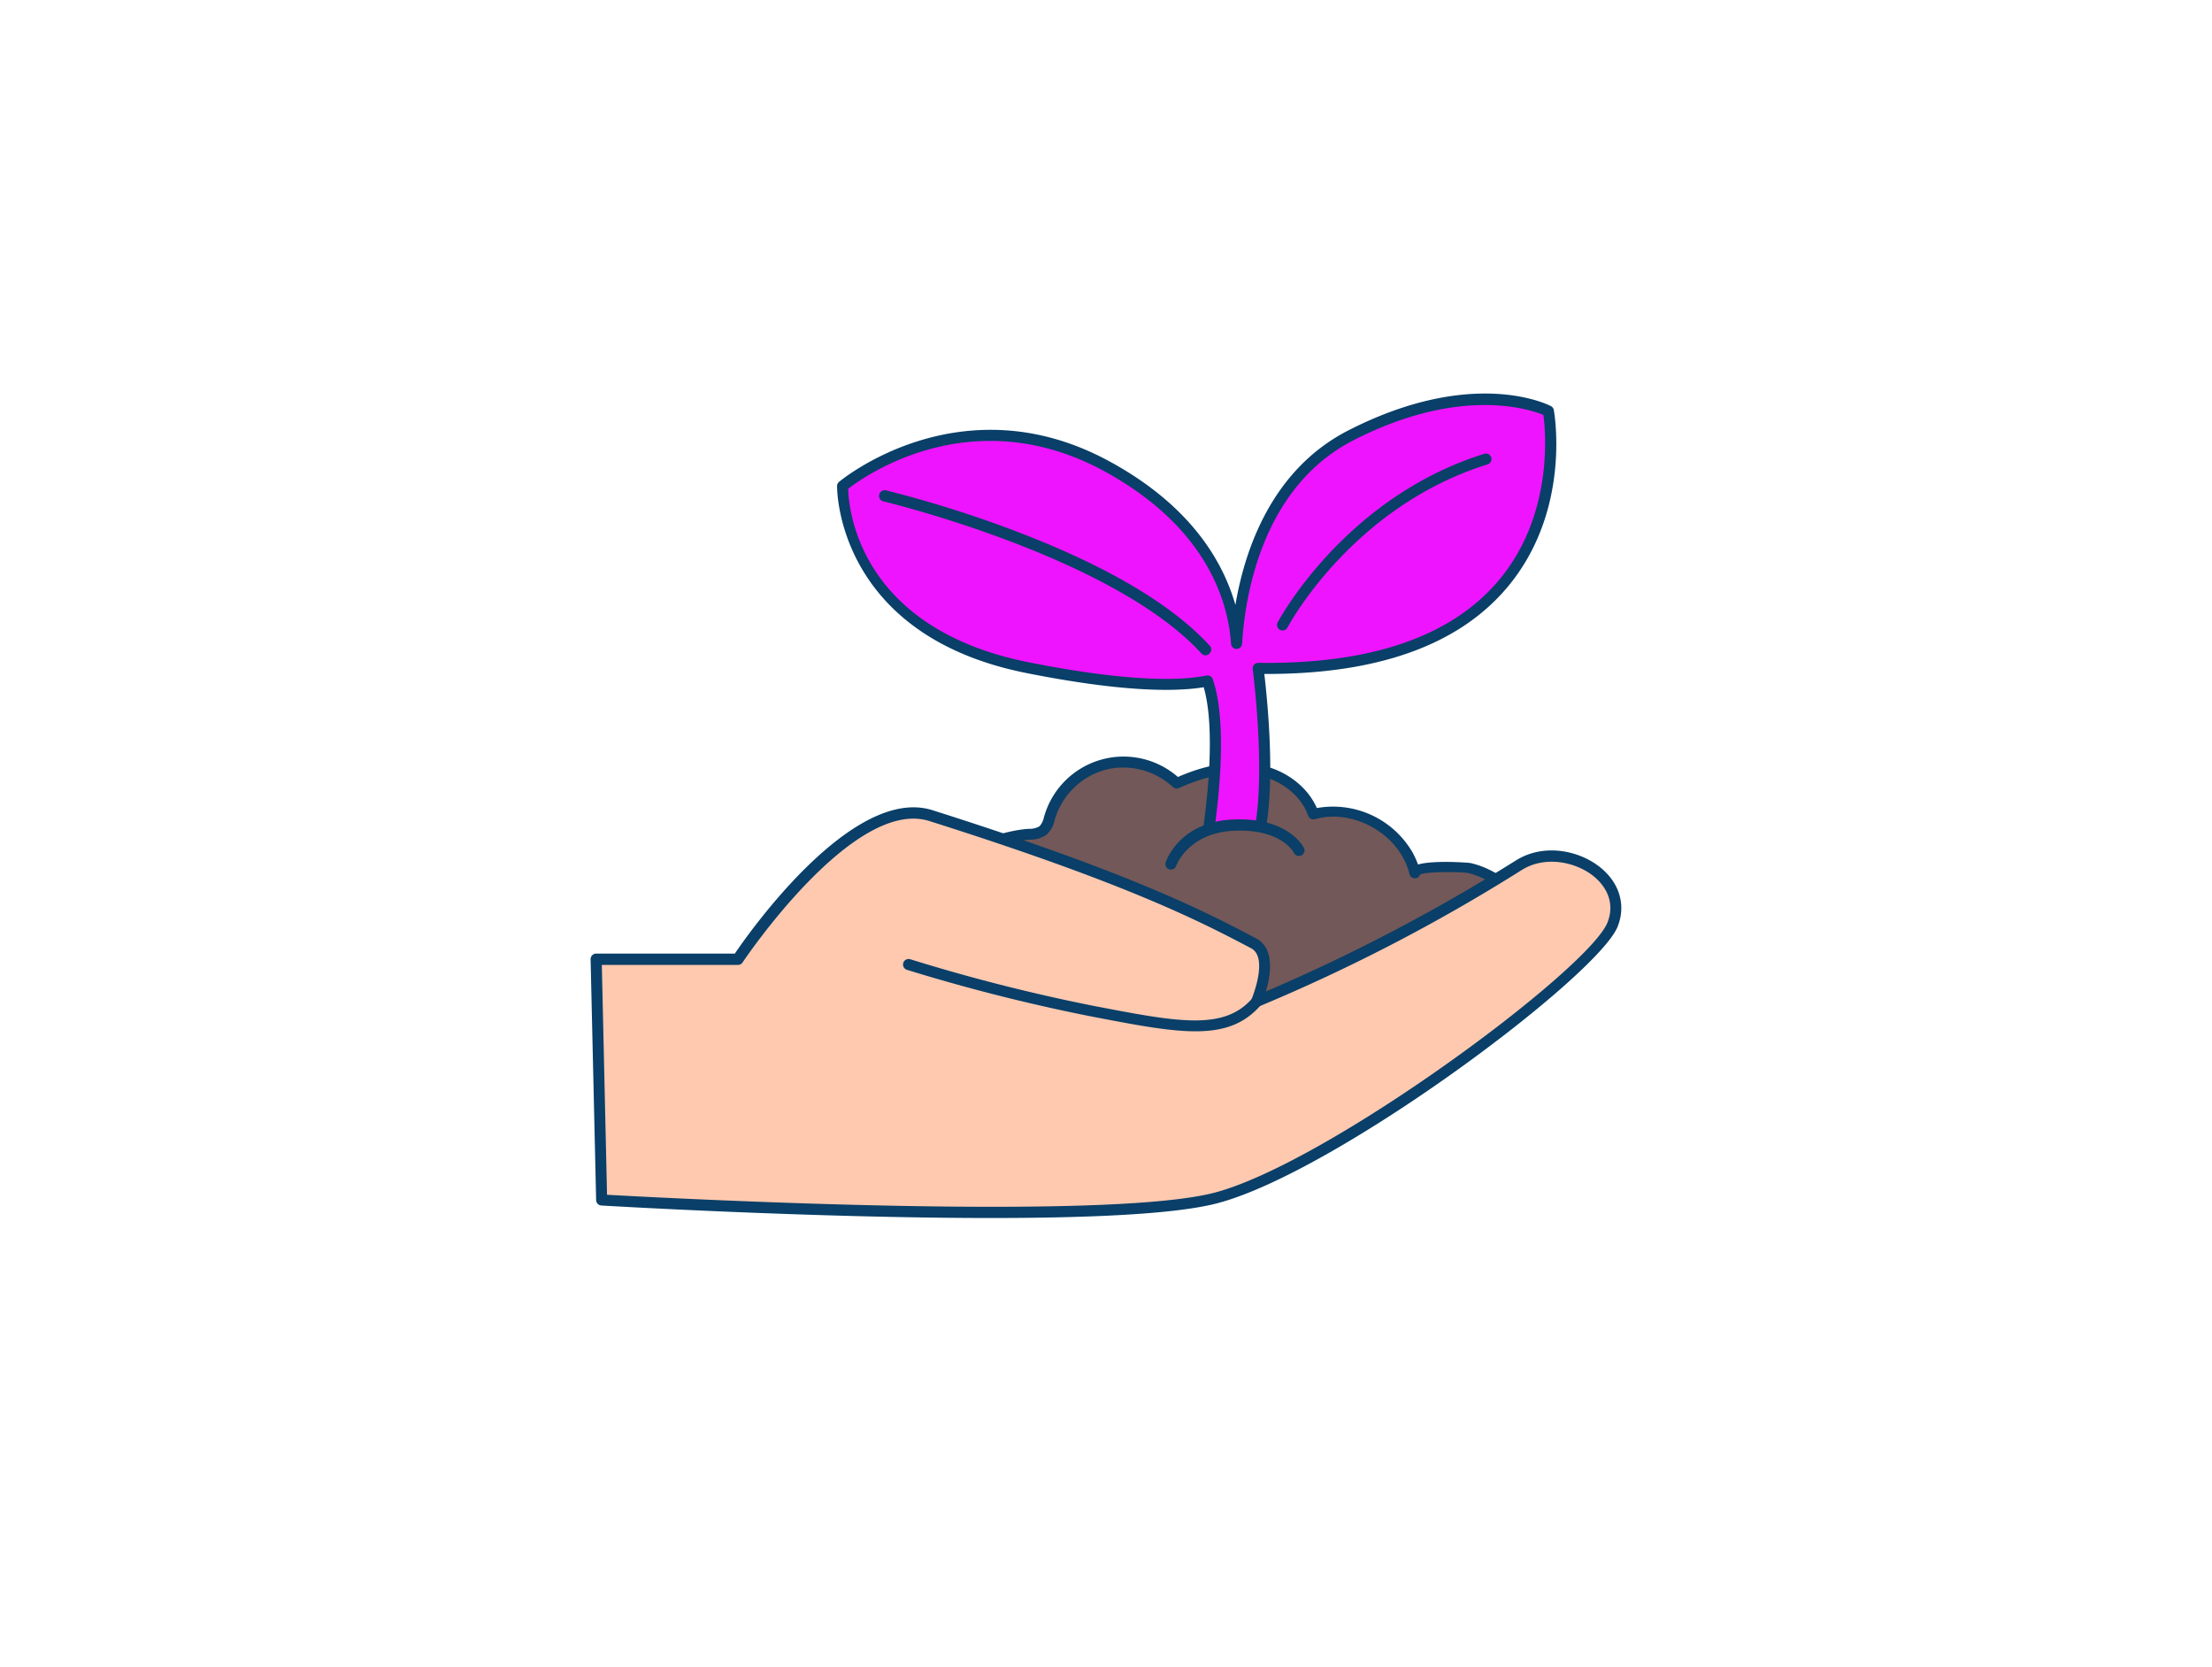 <svg xmlns="http://www.w3.org/2000/svg" viewBox="0 0 400 300" width="406" height="306" class="illustration styles_illustrationTablet__1DWOa"><g id="_474_growth_outline" data-name="#474_growth_outline"><path d="M254.57,153.78c-3.25-5.74-10.6-9.15-17-7.3-1.58-4.49-6.16-7.47-10.87-8.15s-9.51.61-13.85,2.57a13.94,13.94,0,0,0-23,6,4.8,4.8,0,0,1-1.22,2.49,4.55,4.55,0,0,1-2.63.71c-6.06.47-13.59,4-18.51,7.68-3.78,2.8-5,7.72-5.35,12.18-.62,8.84,1.87,20.58,8,27.32,6.67,7.33,16.84,10.78,26.75,11.07S216.59,206.08,226,203c16.32-5.37,32.67-12.75,45.17-24.83,5.24-5.05,10.25-11,3.56-16.77-2.67-2.3-5.49-4.36-9-5.18-.83-.19-10.22-.57-9.86.92A13.1,13.1,0,0,0,254.57,153.78Z" fill="#725858"></path><path d="M198.4,209.38q-.77,0-1.53,0c-11.16-.32-21.17-4.47-27.46-11.39-6.55-7.2-8.87-19.28-8.26-28.06.42-6.05,2.36-10.4,5.76-12.91,4.81-3.56,12.56-7.37,19-7.88h.15a3.54,3.54,0,0,0,1.92-.47,3.47,3.47,0,0,0,.81-1.7l.1-.31a14.93,14.93,0,0,1,24.11-6.9c5-2.18,9.68-3,13.8-2.38,5.14.74,9.49,3.82,11.33,8a16.63,16.63,0,0,1,17.29,8,15.73,15.73,0,0,1,1,2.21c2.88-.83,9.22-.33,9.53-.26,3.79.88,6.76,3.11,9.4,5.39,2.3,2,3.5,4.17,3.56,6.52.12,4.19-3.33,8.11-7.07,11.73-10.8,10.43-25.27,18.39-45.56,25.06C218.07,206.64,208.36,209.38,198.4,209.38Zm4.68-71.33a12.5,12.5,0,0,0-3.16.4,13.2,13.2,0,0,0-9.1,8.75l-.09.29a5,5,0,0,1-1.45,2.68,5.12,5.12,0,0,1-3.05.93h-.14c-6.07.47-13.41,4.1-18,7.49-2.91,2.15-4.57,6-4.95,11.44-.57,8.08,1.62,19.85,7.74,26.58,5.93,6.52,15.42,10.43,26,10.74,10.19.28,20.25-2.53,28.77-5.33,20-6.57,34.22-14.39,44.79-24.6,3.41-3.3,6.56-6.82,6.47-10.24-.06-1.78-1-3.43-2.87-5.05-2.45-2.11-5.18-4.18-8.56-5-1.11-.23-7.28-.31-8.67.25a1,1,0,0,1-1.93-.07,11.87,11.87,0,0,0-1.23-3.09h0c-3.11-5.49-10.08-8.49-15.87-6.83a1,1,0,0,1-1.22-.63c-1.36-3.86-5.32-6.81-10.07-7.49-3.91-.57-8.38.27-13.3,2.49a1,1,0,0,1-1.1-.19A13.29,13.29,0,0,0,203.08,138.05Zm53.8,18.83Z" fill="#093f68"></path><path d="M107.81,172.72h25.61s20.31-30.61,34.92-26c35.9,11.38,49.25,18.31,58.34,23.09,4.16,2.19.55,10.51.55,10.51a316.41,316.41,0,0,0,47.39-24.6c7.9-5,20.47,1.94,17,10.7s-50.3,43.71-71.58,49.41-111.21.39-111.21.39Z" fill="#ffc9b0"></path><path d="M179.17,219.51c-31.49,0-68.07-2.12-70.43-2.26a1,1,0,0,1-.94-1l-1-43.53a1,1,0,0,1,.29-.72.94.94,0,0,1,.71-.3h25.08c2.7-4,21.41-30.47,35.75-25.93,36.46,11.56,49.73,18.55,58.5,23.17,3.47,1.82,2.63,6.73,1.78,9.61a326.29,326.29,0,0,0,45.17-23.67c5.16-3.26,11.68-1.79,15.45,1.35,3.38,2.82,4.5,6.77,3,10.57-3.6,9-50.67,44.23-72.24,50C212.68,218.85,196.71,219.51,179.17,219.51Zm-69.4-4.2c9.57.53,90.25,4.86,110-.42,20.56-5.5,67.49-40.27,70.91-48.81,1.2-3,.32-6-2.4-8.29-3.13-2.61-8.79-3.92-13.11-1.2a320.49,320.49,0,0,1-47.56,24.69,1,1,0,0,1-1.08-.24,1,1,0,0,1-.2-1.09c0-.07,3.14-7.52-.1-9.22-8.71-4.59-21.88-11.52-58.17-23-13.72-4.35-33.58,25.27-33.78,25.57a1,1,0,0,1-.84.45H108.83Z" fill="#093f68"></path><path d="M216.18,185.75c-4.88,0-11-1.18-18.81-2.68l-.76-.15A330.86,330.86,0,0,1,164,174.63a1,1,0,0,1,.6-1.91A327.27,327.27,0,0,0,197,181l.76.15c15.22,2.93,23.6,4.55,28.72-1.4A1,1,0,1,1,228,181C225,184.48,221.25,185.75,216.18,185.75Z" fill="#093f68"></path><path d="M280,73.63s-13.35-7-35.64,4.35c-17.08,8.7-20.21,28.77-20.75,37.66-.47-7.09-4-21.34-23.29-31.94-26.71-14.67-47.94,3.5-47.94,3.5s-.66,26.05,33.49,32.84c18.07,3.59,27.55,3.38,32.48,2.39C221.75,132.35,218,153,218,153l9.25-1c2.68-9.26,1-26,.27-31.84C288.58,121.05,280,73.63,280,73.63Z" fill="#ee14ff"></path><path d="M218,154a1,1,0,0,1-.73-.32,1,1,0,0,1-.26-.86c0-.2,3.49-19.44.66-29.29-5,.82-14.48.93-32-2.55-34.58-6.87-34.31-33.57-34.3-33.84a1,1,0,0,1,.35-.74c.22-.18,22.07-18.44,49.07-3.62,14.62,8,20.4,18.11,22.61,25.87,1.69-10,6.57-24.51,20.5-31.6,22.49-11.46,36-4.64,36.56-4.35a1,1,0,0,1,.52.71c.13.75,3.17,18.39-8.51,32.17-8.83,10.42-23.57,15.63-43.84,15.55.83,7.18,2.12,22.3-.43,31.11a1,1,0,0,1-.85.71l-9.25,1Zm.35-32.61a1,1,0,0,1,.95.67c3,8.71.68,25-.09,29.8l7.25-.82c2.41-9.33.67-25.87.07-30.8a1,1,0,0,1,.24-.79,1.08,1.08,0,0,1,.76-.33c20.22.29,34.83-4.7,43.42-14.83,10-11.81,8.54-27,8.15-30-2.47-1-15-5.28-34.28,4.55-16.76,8.54-19.72,28.6-20.21,36.83a1,1,0,0,1-1,.94h0a1,1,0,0,1-1-.93c-.47-7.22-4.07-20.86-22.77-31.13-24-13.16-43.62.89-46.46,3.1.08,3.54,1.86,25.25,32.69,31.38,18.28,3.63,27.54,3.3,32.09,2.39A.62.62,0,0,1,218.33,121.43Z" fill="#093f68"></path><path d="M211.74,155.5s2.2-6.73,11.46-7.06,11.69,4.6,11.69,4.6" fill="#725858"></path><path d="M211.74,156.5a.84.84,0,0,1-.31-.05,1,1,0,0,1-.64-1.26c.1-.3,2.53-7.4,12.38-7.75s12.5,4.93,12.62,5.16a1,1,0,0,1-1.8.88c-.09-.17-2.34-4.34-10.75-4s-10.53,6.31-10.55,6.37A1,1,0,0,1,211.74,156.5Z" fill="#093f68"></path><path d="M231.93,113.27a1,1,0,0,1-.89-1.46c.12-.23,12-22.57,37.37-30.49a1,1,0,0,1,1.26.66,1,1,0,0,1-.66,1.25c-24.57,7.66-36.08,29.28-36.19,29.5A1,1,0,0,1,231.93,113.27Z" fill="#093f68"></path><path d="M218,117.76a1,1,0,0,1-.74-.33c-16-17.51-57.09-27.41-57.5-27.5a1,1,0,0,1,.46-2,210,210,0,0,1,23,7.21c16.67,6.3,28.63,13.33,35.55,20.89a1,1,0,0,1-.06,1.41A1,1,0,0,1,218,117.76Z" fill="#093f68"></path></g></svg>